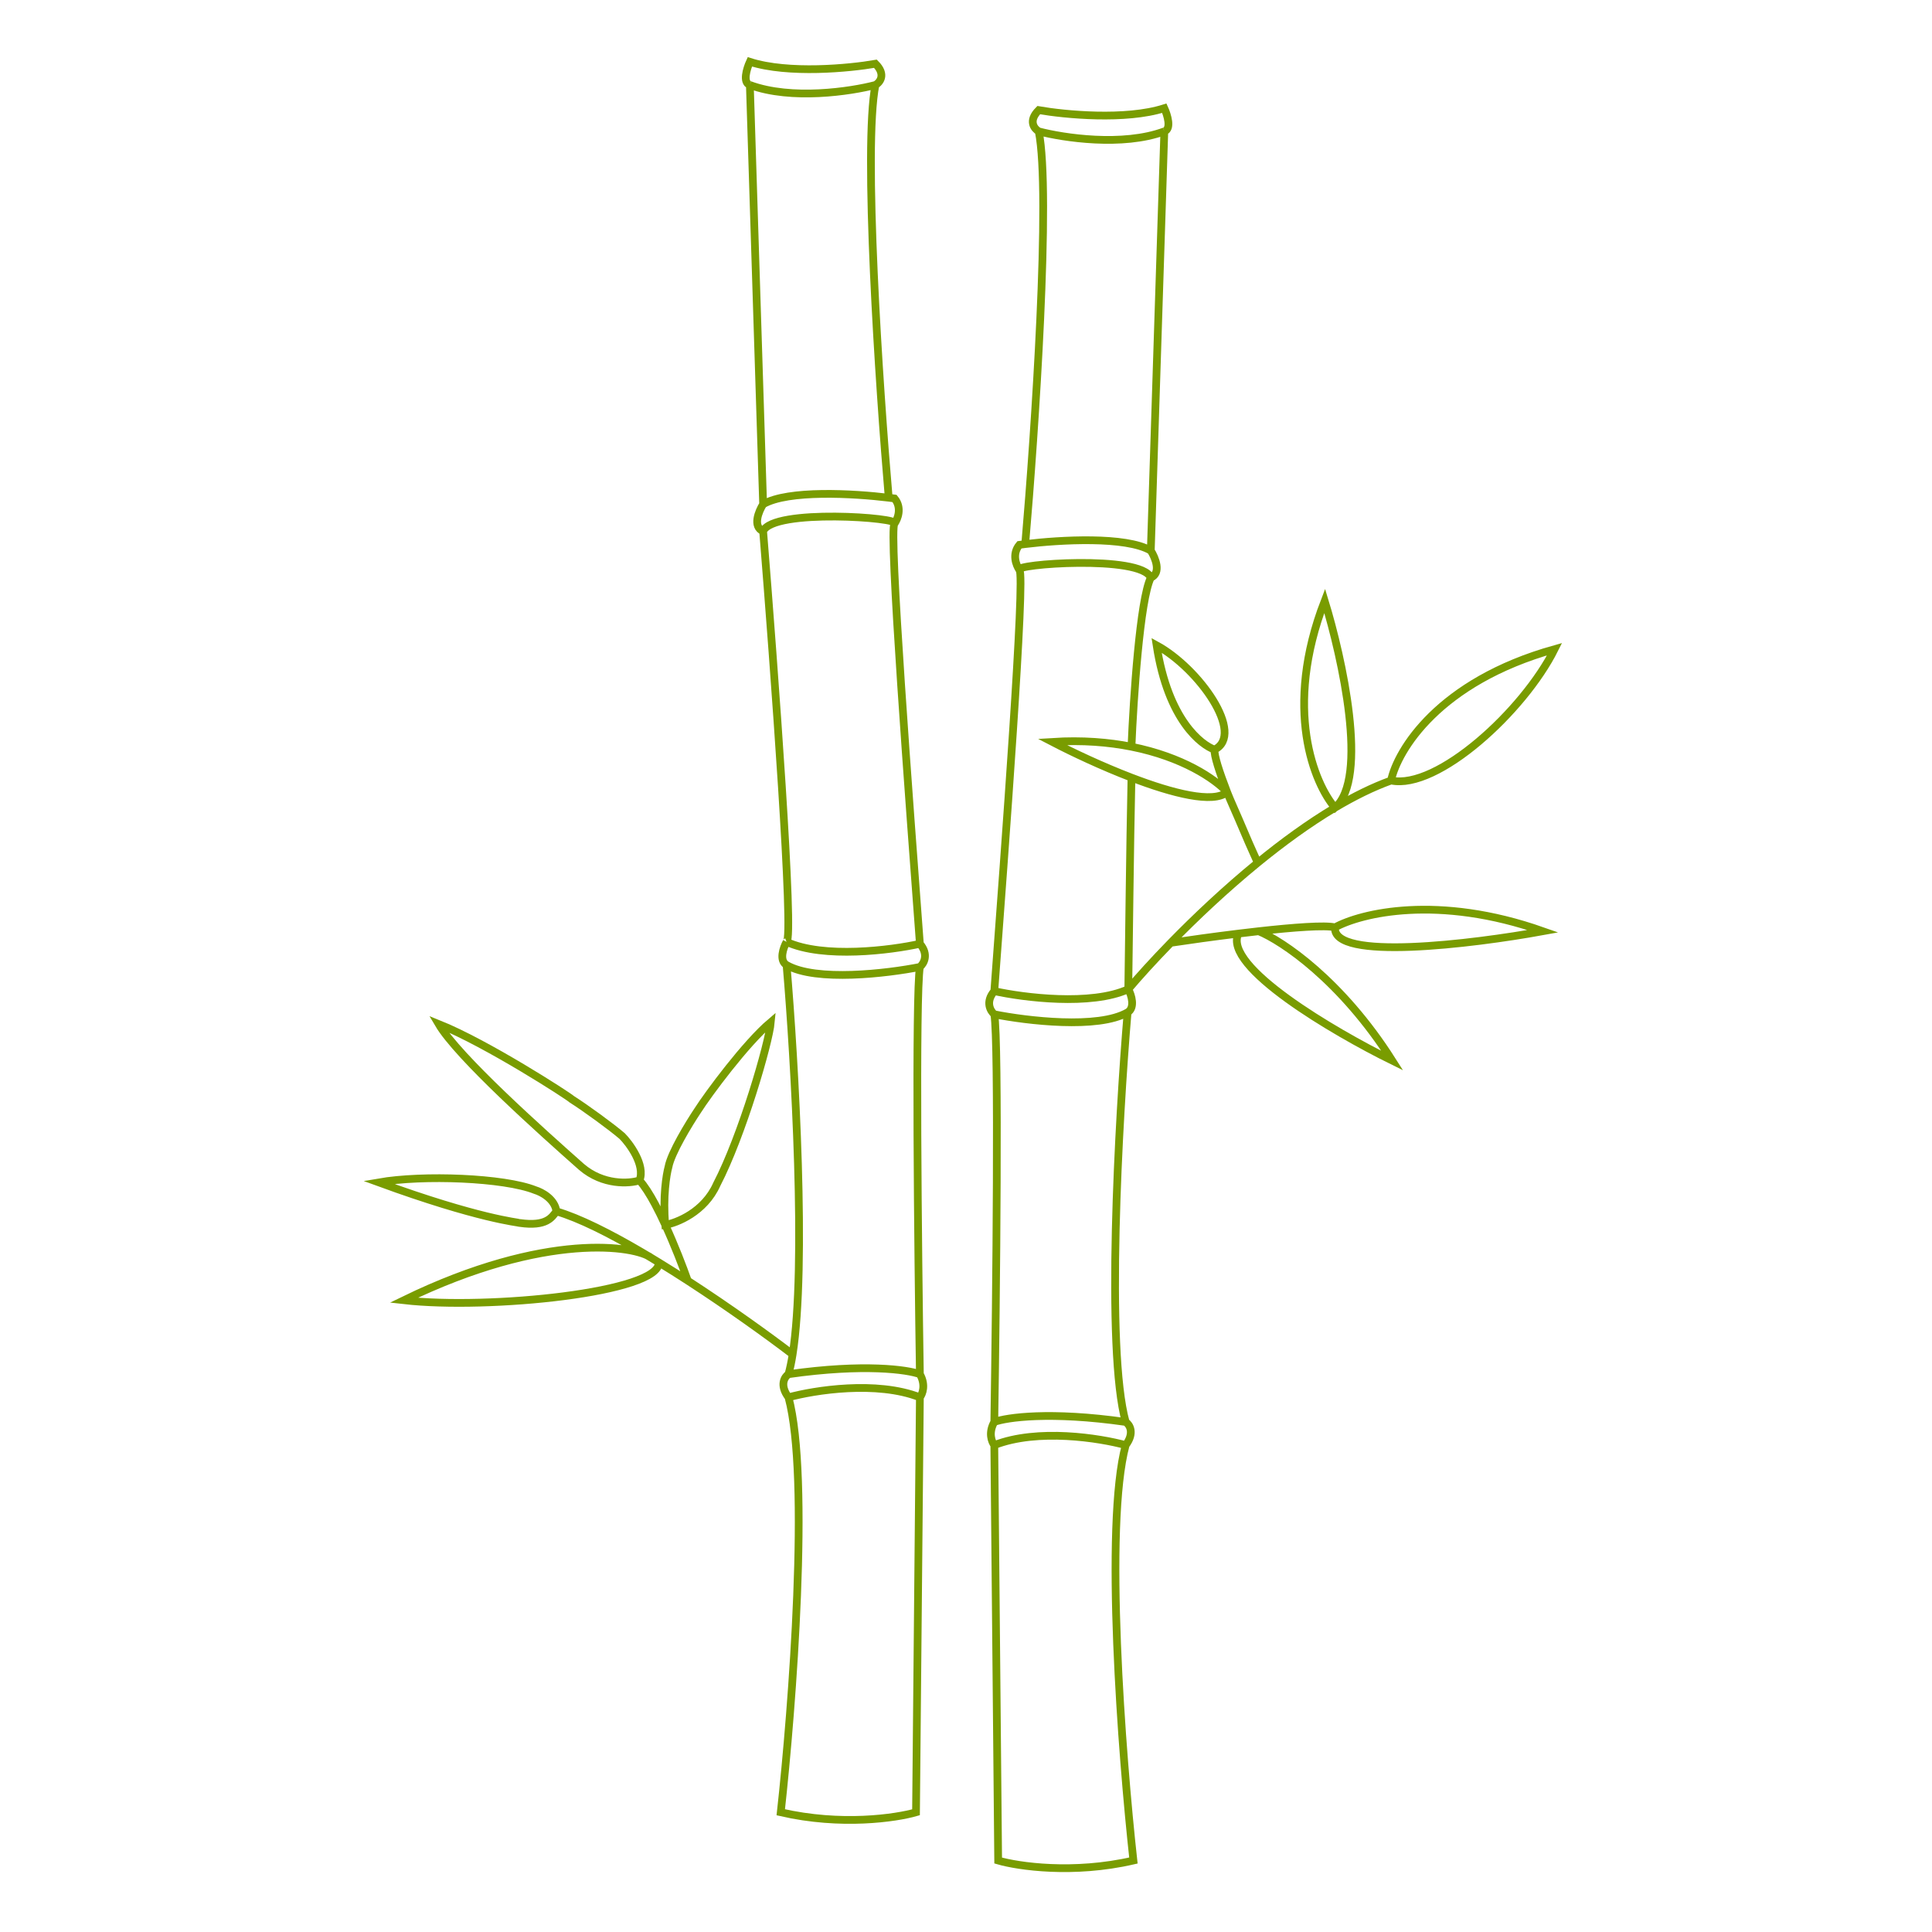 <svg width="500" height="500" viewBox="0 0 500 500" fill="none" xmlns="http://www.w3.org/2000/svg">
<path d="M291.325 374C285.725 394.8 290.325 454.333 293.325 481.5C277.725 485.1 263.492 483 258.325 481.5L257.325 374M291.325 374C284.658 372.167 268.525 369.6 257.325 374M291.325 374C293.725 370.8 292.325 368.667 291.325 368M257.325 374C256.658 373.167 255.725 370.8 257.325 368M257.325 368C260.492 366.833 271.725 365.2 291.325 368M257.325 368C257.825 335.833 258.525 269.7 257.325 262.5M291.325 368C286.125 349.2 289.492 289.5 291.825 262M257.325 262.5C265.658 264.167 284.225 266.4 291.825 262M257.325 262.5C256.325 261.667 254.925 259.3 257.325 256.5M291.825 262C293.825 260.8 292.833 257.5 292 256M257.325 256.5C264.825 258.167 282.4 260.4 292 256M257.325 256.5C259.992 220.667 265.425 148.7 263.825 147.5M292 256C294.775 252.724 298.533 248.568 302.989 244M292 256C292.167 245.333 292.425 219.45 292.825 201.25M263.825 147.5C261.825 146 295.325 143.5 297.825 149.5M263.825 147.5C262.992 146.333 261.825 143.4 263.825 141C264.295 140.935 264.796 140.87 265.325 140.806M297.825 149.5C300.625 148.3 298.992 144.333 297.825 142.5M297.825 149.5C295.025 155.1 293.325 181.001 292.825 193.251M297.825 142.5C291.401 138.721 274.357 139.702 265.325 140.806M297.825 142.5L301.325 34M265.325 140.806C267.825 111.87 272.025 50 268.825 34M268.825 34C275.159 35.667 290.525 38 301.325 34M268.825 34C267.659 33.333 266.025 31.3 268.825 28.5C275.492 29.667 291.325 31.2 301.325 28C302.126 29.744 303.247 33.385 301.325 34M360 202C361.667 194.167 372.325 176.4 402.325 168C394.325 184 372 204.5 360 202ZM360 202C355.281 203.696 350.4 206.12 345.5 209.035M325.5 223.279C324.152 220.317 322.343 216.214 320.581 212C319.595 209.641 318.449 207.248 317.581 205M325.5 223.279C317.132 230.117 309.35 237.478 302.989 244M325.5 223.279C331.946 218.012 338.74 213.056 345.5 209.035M314.325 194C310.992 192.833 302.325 186.5 299.325 167C310.325 173 322.325 190 314.325 194ZM314.325 194C314.145 195.445 315.589 199.839 317.581 205M317.581 205C313.972 208.029 303.451 205.323 292.825 201.25M317.581 205C314.409 201.542 306.03 195.882 292.825 193.251M302.989 244C307.547 243.313 313.982 242.411 320.5 241.615M345.5 240C352.167 236.333 372.125 231.4 399.325 241C380.992 244.333 344.7 248.8 345.5 240ZM345.5 240C342.983 239.371 334.762 239.997 325.756 241M325.756 241C331.837 243.5 347.125 253.7 360.325 274.5C345.24 267.077 316.295 250.107 320.5 241.615M325.756 241C324.022 241.193 322.258 241.4 320.5 241.615M292.825 201.25C285.212 198.332 277.544 194.713 272.325 192C280.095 191.507 286.939 192.078 292.825 193.251M345.5 209.035C340.167 202.856 332.025 183.5 342.825 155.5C347.325 170.19 354.3 201.462 345.5 209.035Z" stroke="#799C00" stroke-width="2"/>
<path d="M204.062 361.629C209.663 382.407 205.062 441.877 202.062 469.014C217.663 472.611 231.898 470.513 237.065 469.014L238.065 361.629M204.062 361.629C210.729 359.798 226.864 357.234 238.065 361.629M204.062 361.629C201.662 358.433 203.062 356.302 204.062 355.636M238.065 361.629C238.732 360.797 239.665 358.433 238.065 355.636M238.065 355.636C234.898 354.47 223.664 352.839 204.062 355.636M238.065 355.636C237.565 323.504 236.865 257.441 238.065 250.249M204.062 355.636C204.47 354.163 204.825 352.44 205.132 350.5M238.065 250.249C229.731 251.914 211.163 254.145 203.562 249.749M238.065 250.249C239.065 249.417 240.465 247.052 238.065 244.255M203.562 249.749C201.562 248.551 202.729 245.254 203.562 243.756M203.562 249.749C205.713 275.066 208.741 327.702 205.132 350.5M238.065 244.255C230.564 245.92 213.163 248.151 203.562 243.756M238.065 244.255C235.398 208.46 229.9 136.692 231.5 135.493M203.562 243.756C205.563 242.957 200.331 172.62 197.497 137.491M231.5 135.493C233.5 133.995 199.997 131.497 197.497 137.491M231.5 135.493C232.333 134.328 233.5 131.397 231.5 129C231.03 128.936 230.529 128.871 230 128.806M197.497 137.491C194.697 136.292 196.33 132.33 197.497 130.498M197.497 130.498C203.922 126.724 220.967 127.704 230 128.806M197.497 130.498L194.061 21.994M230 128.806C227.5 99.902 223.364 37.976 226.564 21.994M226.564 21.994C220.23 23.659 204.862 25.989 194.061 21.994M226.564 21.994C227.731 21.328 229.364 19.297 226.564 16.5C219.897 17.665 204.062 19.197 194.061 16C193.26 17.742 192.14 21.379 194.061 21.994M205.132 350.5C198.823 345.687 188.687 338.372 178 331.444M144 313.5C142.833 315 141.5 317.5 134.5 316.5C134.167 316.333 124 315.5 98 306C109.5 304 130.5 304.8 138.5 308C140.167 308.5 143.6 310.3 144 313.5ZM144 313.5C149.944 315.24 157.829 319.221 166.114 324.082C166.906 324.547 167.702 325.02 168.5 325.5M178 331.444C176.773 327.949 174.597 322.284 172.17 317M178 331.444C175.516 329.834 173.002 328.245 170.5 326.713M165.5 305.5C162.833 306.333 156.1 306.8 150.5 302C140.333 293 118.5 273.5 113.5 265C126 270 147.2 283.7 148 284.5C151.667 286.833 158.2 291.6 161 294C162.833 295.833 167.1 301.5 165.5 305.5ZM165.5 305.5C166.759 306.873 168.13 309.041 169.5 311.591C170.401 313.267 171.302 315.109 172.17 317M172.17 317C175.113 316.5 182.3 313.7 185.5 306.5C192 294 199 270 199.5 264.5C193 270 183.3 283.1 180.5 287.5C178.277 290.833 173.664 298.4 173 302C172.447 304 171.506 309.8 172.17 317ZM168.5 325.5C164.667 322.5 141.5 318.5 104.5 336.5C126.5 339 170.9 334.484 170.5 326.713M168.5 325.5C169.165 325.9 169.832 326.304 170.5 326.713" stroke="#799C00" stroke-width="2"/>
</svg>
